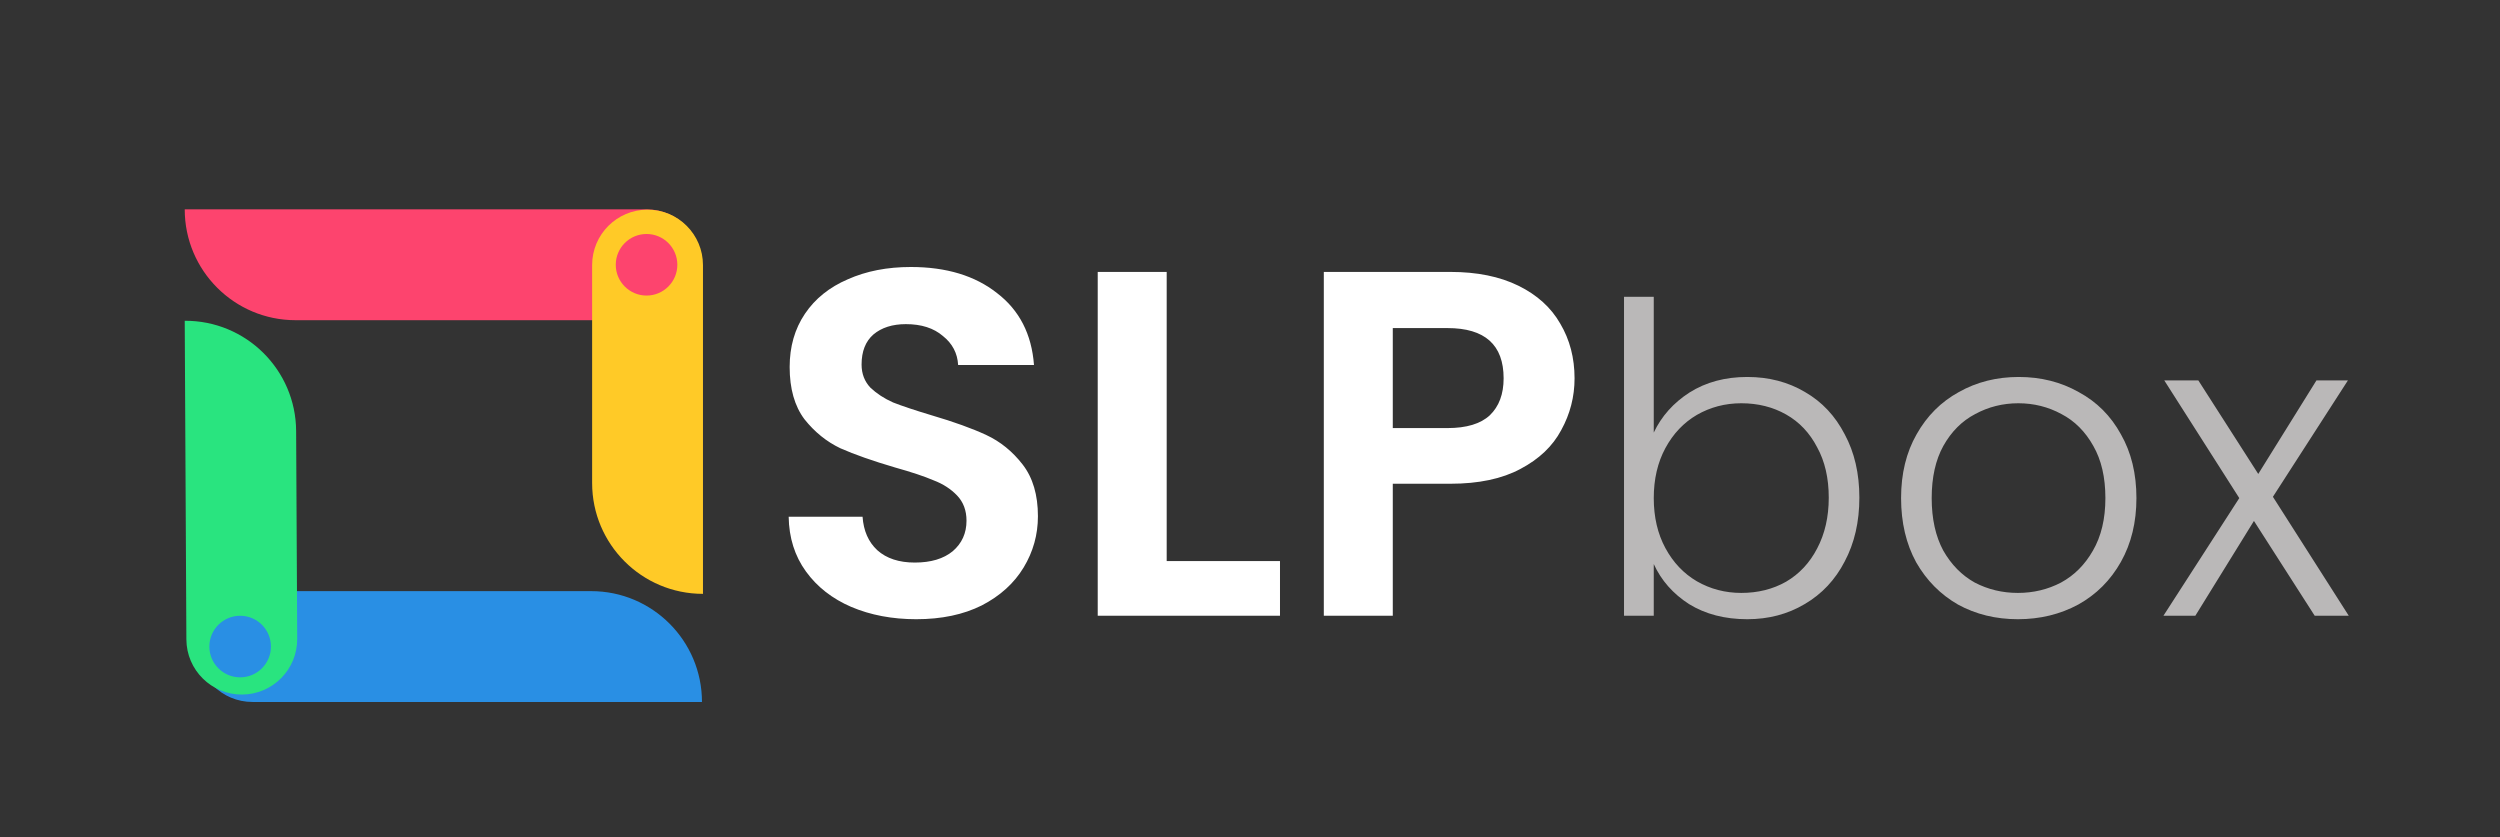 <svg width="203" height="68" viewBox="0 0 203 68" fill="none" xmlns="http://www.w3.org/2000/svg">
<rect x="0" y="0" width="203" height="68" fill="#333333" stroke="none"/>
<path d="M15 17H52.5C54.985 17 57 19.015 57 21.5V21.5C57 23.985 54.985 26 52.5 26H24C19.029 26 15 21.971 15 17V17Z" fill="#FD446E"/>
<path d="M16 52.5C16 50.015 18.015 48 20.5 48H48C52.971 48 57 52.029 57 57V57H20.5C18.015 57 16 54.985 16 52.5V52.5Z" fill="#298FE4"/>
<path d="M57.081 48.221C52.11 48.221 48.081 44.192 48.081 39.221V21.523C48.081 19.038 50.095 17.023 52.581 17.023V17.023C55.066 17.023 57.081 19.038 57.081 21.523V48.221V48.221Z" fill="#FFCA27"/>
<path d="M19.657 56.398C17.172 56.411 15.146 54.407 15.134 51.922L15 26.047V26.047C19.971 26.021 24.021 30.029 24.046 35L24.134 51.875C24.146 54.36 22.142 56.385 19.657 56.398V56.398Z" fill="#29E47F"/>
<circle cx="52.5" cy="21.5" r="2.5" fill="#FD446E"/>
<circle cx="19.5" cy="52.5" r="2.5" fill="#298FE4"/>
<path d="M74.4 50.28C72.453 50.28 70.693 49.947 69.12 49.28C67.573 48.613 66.347 47.653 65.44 46.4C64.533 45.147 64.067 43.667 64.04 41.96H70.04C70.12 43.107 70.52 44.013 71.24 44.68C71.987 45.347 73 45.68 74.28 45.68C75.587 45.68 76.613 45.373 77.36 44.76C78.107 44.12 78.48 43.293 78.48 42.28C78.48 41.453 78.227 40.773 77.72 40.24C77.213 39.707 76.573 39.293 75.8 39C75.053 38.68 74.013 38.333 72.68 37.96C70.867 37.427 69.387 36.907 68.24 36.4C67.12 35.867 66.147 35.08 65.32 34.04C64.52 32.973 64.12 31.56 64.12 29.8C64.12 28.147 64.533 26.707 65.36 25.48C66.187 24.253 67.347 23.32 68.84 22.68C70.333 22.013 72.04 21.68 73.96 21.68C76.84 21.68 79.173 22.387 80.96 23.8C82.773 25.187 83.773 27.133 83.96 29.64H77.8C77.747 28.68 77.333 27.893 76.56 27.28C75.813 26.64 74.813 26.32 73.56 26.32C72.467 26.32 71.587 26.6 70.92 27.16C70.28 27.72 69.96 28.533 69.96 29.6C69.96 30.347 70.2 30.973 70.68 31.48C71.187 31.96 71.8 32.36 72.52 32.68C73.267 32.973 74.307 33.32 75.64 33.72C77.453 34.253 78.933 34.787 80.08 35.32C81.227 35.853 82.213 36.653 83.04 37.72C83.867 38.787 84.28 40.187 84.28 41.92C84.28 43.413 83.893 44.8 83.12 46.08C82.347 47.36 81.213 48.387 79.72 49.16C78.227 49.907 76.453 50.28 74.4 50.28ZM94.735 45.56H103.935V50H89.135V22.08H94.735V45.56ZM127.854 30.72C127.854 32.213 127.494 33.613 126.774 34.92C126.081 36.227 124.974 37.28 123.454 38.08C121.961 38.88 120.068 39.28 117.774 39.28H113.094V50H107.494V22.08H117.774C119.934 22.08 121.774 22.453 123.294 23.2C124.814 23.947 125.948 24.973 126.694 26.28C127.468 27.587 127.854 29.067 127.854 30.72ZM117.534 34.76C119.081 34.76 120.228 34.413 120.974 33.72C121.721 33 122.094 32 122.094 30.72C122.094 28 120.574 26.64 117.534 26.64H113.094V34.76H117.534Z" fill="white"/>
<path d="M134.285 35.125C134.915 33.795 135.884 32.71 137.19 31.87C138.52 31.03 140.084 30.61 141.88 30.61C143.63 30.61 145.194 31.018 146.57 31.835C147.947 32.628 149.02 33.772 149.79 35.265C150.584 36.735 150.98 38.45 150.98 40.41C150.98 42.37 150.584 44.097 149.79 45.59C149.02 47.083 147.935 48.238 146.535 49.055C145.159 49.872 143.607 50.28 141.88 50.28C140.06 50.28 138.485 49.872 137.155 49.055C135.849 48.215 134.892 47.13 134.285 45.8V50H131.87V24.1H134.285V35.125ZM148.495 40.41C148.495 38.823 148.18 37.458 147.55 36.315C146.944 35.148 146.104 34.262 145.03 33.655C143.957 33.048 142.744 32.745 141.39 32.745C140.084 32.745 138.882 33.06 137.785 33.69C136.712 34.32 135.86 35.218 135.23 36.385C134.6 37.552 134.285 38.905 134.285 40.445C134.285 41.985 134.6 43.338 135.23 44.505C135.86 45.672 136.712 46.57 137.785 47.2C138.882 47.83 140.084 48.145 141.39 48.145C142.744 48.145 143.957 47.842 145.03 47.235C146.104 46.605 146.944 45.707 147.55 44.54C148.18 43.35 148.495 41.973 148.495 40.41ZM163.853 50.28C162.057 50.28 160.435 49.883 158.988 49.09C157.565 48.273 156.433 47.13 155.593 45.66C154.777 44.167 154.368 42.428 154.368 40.445C154.368 38.462 154.788 36.735 155.628 35.265C156.468 33.772 157.612 32.628 159.058 31.835C160.505 31.018 162.127 30.61 163.923 30.61C165.72 30.61 167.342 31.018 168.788 31.835C170.258 32.628 171.402 33.772 172.218 35.265C173.058 36.735 173.478 38.462 173.478 40.445C173.478 42.405 173.058 44.132 172.218 45.625C171.378 47.118 170.223 48.273 168.753 49.09C167.283 49.883 165.65 50.28 163.853 50.28ZM163.853 48.145C165.113 48.145 166.28 47.865 167.353 47.305C168.427 46.722 169.29 45.858 169.943 44.715C170.62 43.548 170.958 42.125 170.958 40.445C170.958 38.765 170.632 37.353 169.978 36.21C169.325 35.043 168.462 34.18 167.388 33.62C166.315 33.037 165.148 32.745 163.888 32.745C162.628 32.745 161.462 33.037 160.388 33.62C159.315 34.18 158.452 35.043 157.798 36.21C157.168 37.353 156.853 38.765 156.853 40.445C156.853 42.125 157.168 43.548 157.798 44.715C158.452 45.858 159.303 46.722 160.353 47.305C161.427 47.865 162.593 48.145 163.853 48.145ZM187.955 50L183.02 42.3L178.26 50H175.67L181.83 40.445L175.74 30.89H178.505L183.37 38.485L188.095 30.89H190.65L184.56 40.34L190.72 50H187.955Z" fill="#BAB8B8"/>
</svg>
